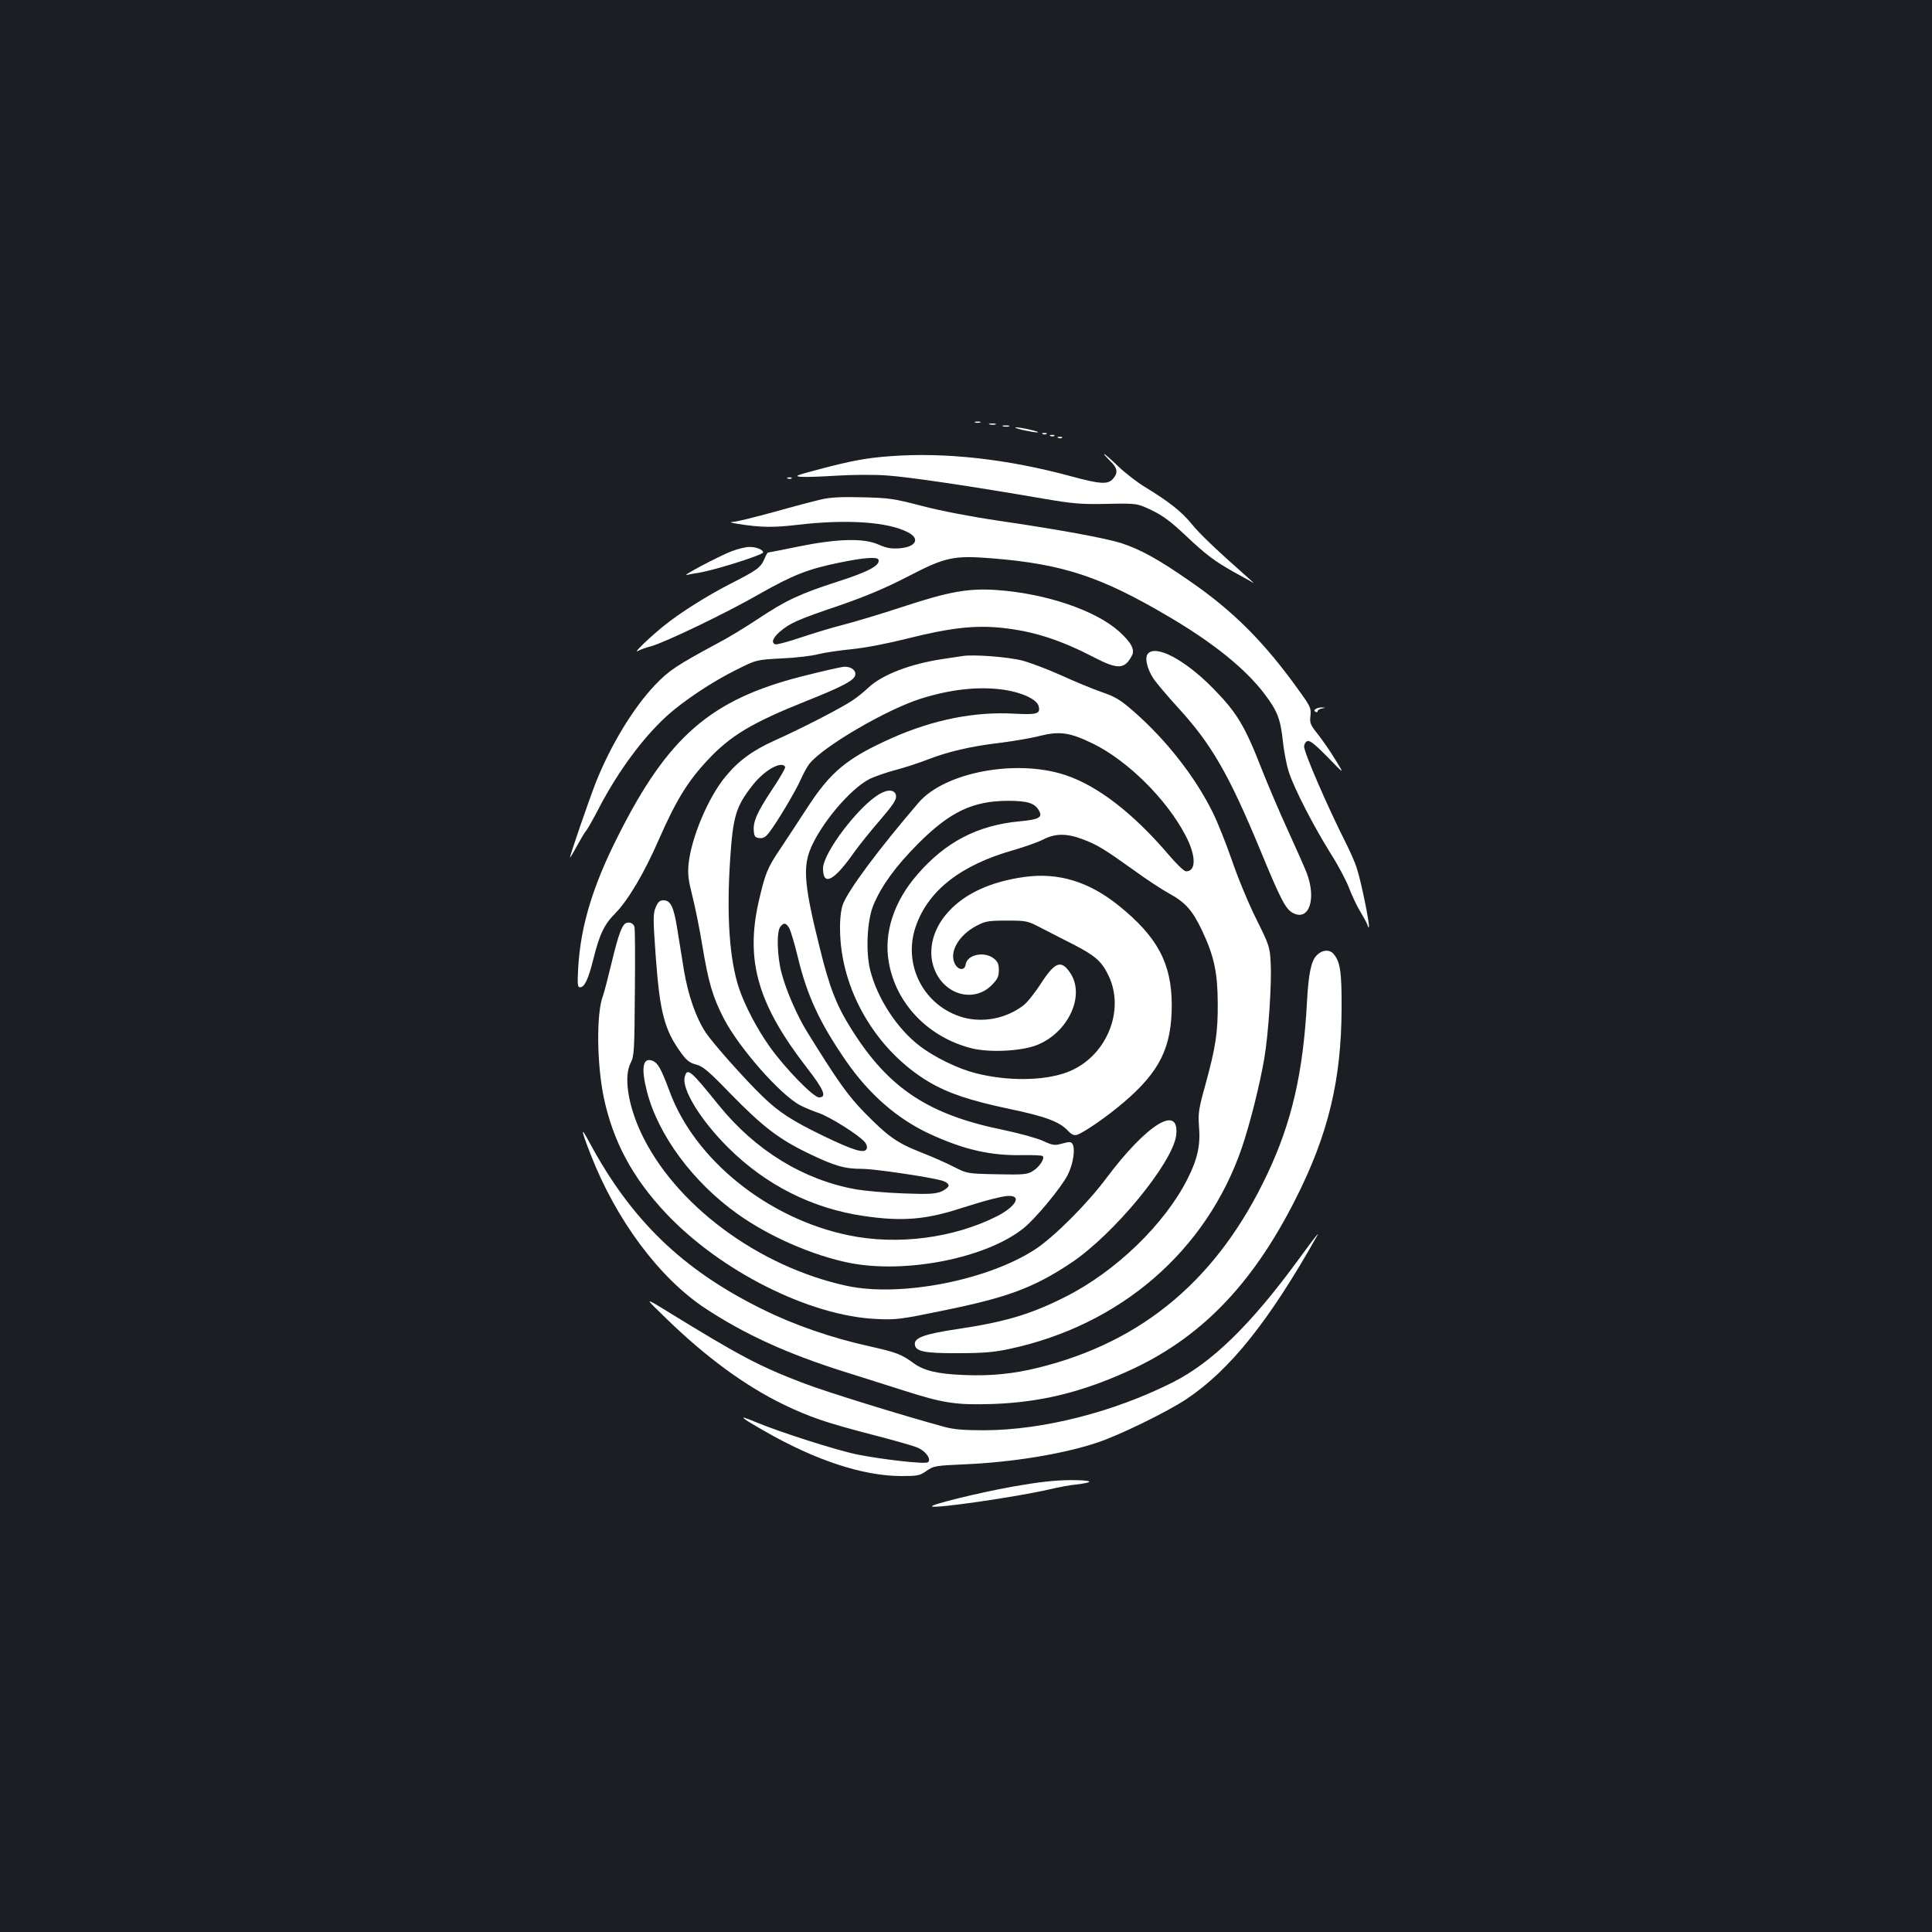 <?xml version="1.0" standalone="no"?>
<!DOCTYPE svg PUBLIC "-//W3C//DTD SVG 20010904//EN"
 "http://www.w3.org/TR/2001/REC-SVG-20010904/DTD/svg10.dtd">
<svg version="1.0" xmlns="http://www.w3.org/2000/svg"
 width="1000pt" height="1000pt" viewBox="0 0 1000 1000"
 preserveAspectRatio="xMidYMid meet">
<rect width="100%" height="100%" fill="#1b1f23"/>
<g transform="translate(0,1000) scale(0.1,-0.1)"
fill="#ffffff" stroke="none">
<path d="M5048 7813 c6 -2 18 -2 25 0 6 3 1 5 -13 5 -14 0 -19 -2 -12 -5z"/>
<path d="M5123 7803 c9 -2 23 -2 30 0 6 3 -1 5 -18 5 -16 0 -22 -2 -12 -5z"/>
<path d="M5193 7793 c9 -2 23 -2 30 0 6 3 -1 5 -18 5 -16 0 -22 -2 -12 -5z"/>
<path d="M5295 7774 c33 -7 67 -13 75 -12 23 1 -82 26 -110 26 -14 0 2 -6 35
-14z"/>
<path d="M5398 7753 c7 -3 16 -2 19 1 4 3 -2 6 -13 5 -11 0 -14 -3 -6 -6z"/>
<path d="M5438 7743 c7 -3 16 -2 19 1 4 3 -2 6 -13 5 -11 0 -14 -3 -6 -6z"/>
<path d="M5478 7733 c7 -3 16 -2 19 1 4 3 -2 6 -13 5 -11 0 -14 -3 -6 -6z"/>
<path d="M4611 7639 c-128 -9 -211 -25 -386 -72 -106 -28 -115 -32 -79 -35 23
-2 106 1 185 6 79 5 196 6 259 1 110 -7 440 -56 810 -120 153 -26 195 -30 330
-27 155 3 155 3 231 -33 58 -28 100 -59 177 -132 105 -99 148 -131 247 -187
33 -18 71 -39 85 -47 25 -15 25 -15 -1 8 -178 158 -258 234 -301 287 -52 64
-118 116 -243 192 -38 23 -100 71 -137 106 -36 35 -69 64 -73 64 -3 0 10 -15
29 -34 40 -37 45 -63 17 -94 -26 -31 -67 -28 -218 13 -328 89 -650 125 -932
104z"/>
<path d="M4078 7523 c7 -3 16 -2 19 1 4 3 -2 6 -13 5 -11 0 -14 -3 -6 -6z"/>
<path d="M4251 7415 c-35 -8 -146 -37 -245 -65 -100 -27 -194 -51 -211 -51
-21 -1 -15 -4 20 -10 120 -19 185 -21 317 -5 251 29 464 15 567 -39 65 -33 43
-76 -43 -83 -44 -3 -67 1 -108 19 -77 35 -214 31 -416 -10 -84 -17 -154 -31
-157 -31 -3 0 -11 -15 -18 -32 -20 -46 -36 -58 -177 -130 -119 -61 -261 -150
-342 -216 -67 -53 -163 -145 -138 -132 13 7 45 19 70 25 77 22 387 171 560
270 174 99 253 130 416 163 125 26 195 31 201 15 10 -29 -51 -62 -210 -113
-198 -64 -269 -97 -416 -195 -62 -41 -152 -96 -200 -121 -223 -120 -258 -144
-331 -220 -113 -119 -229 -311 -306 -504 -36 -92 -134 -377 -134 -389 0 -3 16
23 35 58 19 35 40 71 48 80 8 9 39 64 70 124 97 185 223 356 345 468 86 79
240 182 367 244 100 50 100 50 230 57 72 3 157 13 190 22 33 8 112 20 175 26
70 7 184 29 291 56 219 55 347 69 487 54 161 -17 300 -62 472 -151 127 -66
161 -64 199 8 16 31 -4 68 -67 125 -122 109 -378 196 -632 214 -146 10 -245
-7 -485 -86 -115 -38 -256 -80 -311 -94 -56 -14 -155 -44 -220 -66 -66 -22
-125 -38 -131 -35 -22 8 -14 32 22 64 52 45 93 64 307 136 141 49 237 89 357
151 195 101 236 110 437 94 368 -30 564 -95 919 -305 227 -134 393 -268 491
-398 66 -87 82 -130 94 -243 6 -55 20 -128 32 -163 28 -85 128 -279 215 -418
39 -61 82 -142 96 -180 14 -37 41 -95 61 -127 20 -33 36 -64 36 -70 0 -5 2 -7
5 -4 7 6 -40 238 -62 303 -8 28 -36 91 -61 140 -96 191 -212 460 -212 491 0
12 8 25 17 28 13 5 40 -17 105 -83 88 -91 88 -91 39 -12 -26 43 -67 102 -91
132 -38 48 -42 58 -37 95 4 38 -1 49 -59 129 -177 248 -340 412 -564 566 -168
117 -257 165 -357 198 -83 26 -321 70 -636 116 -143 21 -298 51 -394 76 -145
38 -171 42 -308 45 -107 3 -168 0 -214 -11z"/>
<path d="M3785 7146 c-63 -24 -265 -131 -230 -122 11 3 38 8 60 11 89 15 335
93 335 106 0 14 -38 29 -72 28 -18 0 -60 -10 -93 -23z"/>
<path d="M5941 6616 c-17 -21 -4 -77 29 -128 16 -24 72 -90 125 -148 176 -192
265 -346 431 -747 103 -250 129 -300 167 -319 83 -43 122 74 70 209 -9 23 -52
121 -96 217 -44 96 -104 237 -134 313 -90 231 -130 298 -256 426 -145 147
-295 226 -336 177z"/>
<path d="M4980 6604 c-14 -2 -59 -9 -100 -15 -168 -25 -314 -81 -385 -148 -22
-21 -60 -52 -85 -68 -57 -38 -262 -144 -401 -206 -115 -52 -187 -105 -255
-188 -89 -108 -176 -315 -190 -451 -5 -51 -1 -84 19 -163 14 -55 38 -171 52
-258 32 -192 53 -265 111 -378 79 -153 295 -398 396 -450 23 -12 66 -30 96
-40 56 -19 203 -111 236 -148 11 -12 16 -27 12 -37 -10 -26 -66 -10 -223 66
-162 78 -233 124 -318 207 -89 86 -252 269 -291 327 -51 76 -92 193 -114 324
-10 64 -26 162 -35 217 -18 112 -34 145 -71 145 -19 0 -28 -8 -40 -36 -14 -33
-14 -59 0 -253 21 -291 45 -383 133 -503 27 -37 44 -50 76 -58 35 -9 65 -34
177 -150 167 -171 251 -236 405 -310 135 -65 186 -80 277 -80 64 0 341 -41
411 -60 22 -6 37 -17 37 -26 0 -8 -17 -22 -37 -31 -32 -13 -66 -15 -198 -10
-88 3 -198 13 -245 21 -272 49 -521 202 -710 436 -147 182 -163 196 -176 145
-16 -63 83 -224 225 -365 195 -194 435 -315 702 -354 196 -29 320 -19 499 39
128 41 219 65 253 65 67 0 32 -57 -64 -106 -225 -113 -514 -150 -766 -98 -418
86 -798 391 -928 747 -43 116 -60 146 -89 157 -49 18 -59 -38 -27 -161 58
-225 238 -468 468 -632 165 -118 391 -216 581 -254 292 -57 706 25 899 179 60
47 197 212 229 276 29 56 41 137 25 161 -7 12 -16 12 -53 2 -39 -11 -48 -10
-100 14 -31 14 -122 39 -202 56 -391 79 -597 216 -789 522 -77 122 -113 214
-163 417 -78 311 -88 412 -53 506 50 132 210 323 312 373 25 12 85 33 134 46
49 13 122 37 163 53 105 41 223 69 375 87 72 9 167 25 211 37 100 24 152 17
271 -41 178 -87 380 -286 478 -473 56 -105 58 -188 4 -188 -10 0 -49 37 -92
88 -182 213 -366 355 -532 410 -254 85 -625 15 -760 -142 -207 -241 -367 -456
-393 -529 -9 -26 -15 -75 -14 -127 2 -312 185 -626 460 -790 100 -59 214 -97
418 -140 186 -39 259 -66 303 -114 18 -19 31 -24 45 -20 35 11 157 95 241 167
189 161 250 286 250 507 -1 214 -74 351 -275 513 -154 124 -312 172 -487 148
-174 -24 -307 -85 -393 -179 -89 -96 -114 -220 -65 -318 59 -119 201 -150 287
-64 31 31 38 45 38 78 0 32 -6 45 -26 61 -50 39 -139 20 -146 -32 -5 -33 -40
-29 -57 7 -28 60 22 146 113 194 46 24 61 27 157 27 103 0 107 -1 180 -39 41
-21 116 -60 168 -86 110 -57 143 -86 178 -158 90 -185 -13 -427 -214 -502
-120 -45 -311 -47 -476 -4 -87 22 -211 82 -285 139 -118 89 -221 247 -258 394
-24 97 -16 257 17 337 42 100 116 202 233 319 163 163 281 219 461 220 106 0
142 -12 164 -53 18 -33 -3 -44 -100 -53 -218 -20 -386 -107 -532 -277 -120
-138 -173 -300 -147 -450 36 -216 204 -391 429 -448 93 -23 255 -15 336 16
164 64 254 257 174 375 -47 69 -79 57 -154 -60 -30 -46 -69 -95 -88 -109 -89
-68 -208 -91 -313 -62 -202 58 -313 271 -244 471 64 185 232 317 503 394 59
17 130 42 157 56 63 32 121 32 204 1 75 -28 112 -51 266 -161 63 -46 145 -100
182 -120 84 -46 121 -88 170 -192 62 -131 80 -216 81 -373 1 -154 -10 -228
-64 -425 -35 -125 -38 -148 -33 -215 8 -98 -7 -168 -59 -271 -118 -235 -372
-480 -632 -611 -182 -92 -315 -131 -565 -168 -158 -24 -215 -43 -215 -75 0
-40 46 -50 225 -49 128 0 187 5 265 22 575 123 1020 508 1203 1042 42 124 92
322 116 462 21 123 39 387 33 492 -4 85 -7 93 -76 232 -39 78 -96 216 -126
305 -31 88 -75 200 -100 248 -91 183 -238 370 -404 516 -72 63 -96 78 -172
104 -48 17 -142 56 -210 87 -67 30 -156 64 -198 75 -73 19 -258 33 -311 23z
m215 -174 c95 -14 172 -50 181 -85 10 -40 -8 -45 -126 -39 -203 12 -419 -31
-631 -125 -236 -105 -321 -176 -444 -367 -42 -65 -103 -157 -134 -204 -70
-103 -81 -132 -115 -281 -68 -304 -2 -529 249 -854 91 -117 106 -155 64 -155
-29 0 -179 154 -257 265 -65 92 -127 211 -157 300 -49 147 -65 374 -46 663 15
230 30 278 119 391 61 76 147 124 166 92 3 -5 -28 -59 -69 -120 -77 -116 -99
-166 -93 -216 2 -24 8 -31 29 -33 19 -2 32 5 51 30 43 57 138 216 163 274 13
30 33 66 44 80 71 90 400 282 578 338 156 49 300 64 428 46z m-1111 -1232 c8
-13 28 -80 45 -150 48 -200 112 -339 249 -538 120 -174 267 -302 436 -380 177
-81 312 -112 478 -109 54 1 102 -1 105 -5 12 -12 -17 -56 -49 -76 -30 -19 -46
-21 -188 -18 -154 3 -155 4 -220 37 -36 19 -113 53 -172 76 -127 50 -172 83
-294 207 -86 88 -139 163 -297 418 -52 84 -109 216 -132 305 -23 86 -26 215
-6 238 18 23 28 21 45 -5z"/>
<path d="M4150 6499 c-471 -120 -692 -311 -950 -824 -131 -258 -194 -466 -207
-680 -5 -93 -4 -105 10 -105 22 0 42 41 67 141 33 133 57 184 115 242 67 69
149 207 225 381 89 203 149 301 252 411 119 128 230 194 510 306 183 73 245
105 254 132 8 25 -19 47 -55 46 -14 0 -114 -23 -221 -50z"/>
<path d="M6811 6331 c-9 -6 -10 -11 -2 -15 6 -4 11 -3 11 3 0 5 10 12 23 14
19 4 19 4 2 5 -11 1 -26 -2 -34 -7z"/>
<path d="M4550 5889 c-110 -66 -290 -305 -290 -384 0 -95 57 -65 162 85 26 36
85 110 133 165 66 77 85 105 83 125 -4 33 -41 37 -88 9z"/>
<path d="M3242 5223 c-22 -8 -41 -59 -76 -205 -19 -79 -39 -156 -45 -172 -35
-89 -32 -353 4 -526 48 -228 149 -416 321 -599 282 -300 743 -532 1089 -548
103 -5 126 -2 339 42 341 69 475 119 668 247 222 147 530 521 546 663 18 162
-153 56 -363 -225 -97 -130 -266 -299 -363 -364 -245 -162 -698 -251 -977
-192 -461 99 -896 423 -1069 797 -67 146 -88 290 -51 359 17 32 19 65 21 360
2 179 1 332 -2 342 -5 18 -23 27 -42 21z"/>
<path d="M6816 5056 c-29 -28 -43 -93 -51 -241 -20 -369 -79 -624 -205 -891
-255 -541 -641 -868 -1185 -1003 -129 -32 -249 -44 -385 -38 -135 5 -207 22
-261 61 -64 47 -89 56 -226 87 -200 44 -396 112 -562 195 -408 202 -674 459
-889 859 -48 90 -47 73 5 -60 132 -340 356 -640 592 -796 203 -134 425 -236
721 -329 91 -29 226 -71 300 -95 215 -69 278 -78 470 -72 242 9 449 58 692
167 376 168 646 444 872 890 171 337 239 620 240 990 1 189 -7 243 -42 283
-21 24 -59 21 -86 -7z"/>
<path d="M6722 3482 c-248 -339 -448 -534 -652 -637 -306 -154 -671 -247 -975
-248 -104 0 -157 4 -205 17 -217 59 -615 182 -729 226 -231 88 -330 140 -721
381 -105 64 -105 64 13 -50 203 -197 404 -344 601 -440 140 -67 219 -94 457
-156 113 -29 223 -60 243 -70 42 -20 68 -61 48 -74 -16 -10 -230 14 -362 40
-106 21 -407 117 -535 171 -89 37 -76 24 50 -48 264 -152 512 -234 711 -234
83 0 95 2 130 27 37 26 47 27 204 34 241 11 496 52 673 110 115 37 367 160
469 228 225 151 426 402 675 844 17 29 -15 -11 -95 -121z"/>
<path d="M5240 2305 c-173 -31 -425 -93 -416 -102 13 -13 438 49 603 87 46 11
109 23 141 26 104 12 90 23 -28 23 -84 -1 -165 -10 -300 -34z"/>
</g>
</svg>
